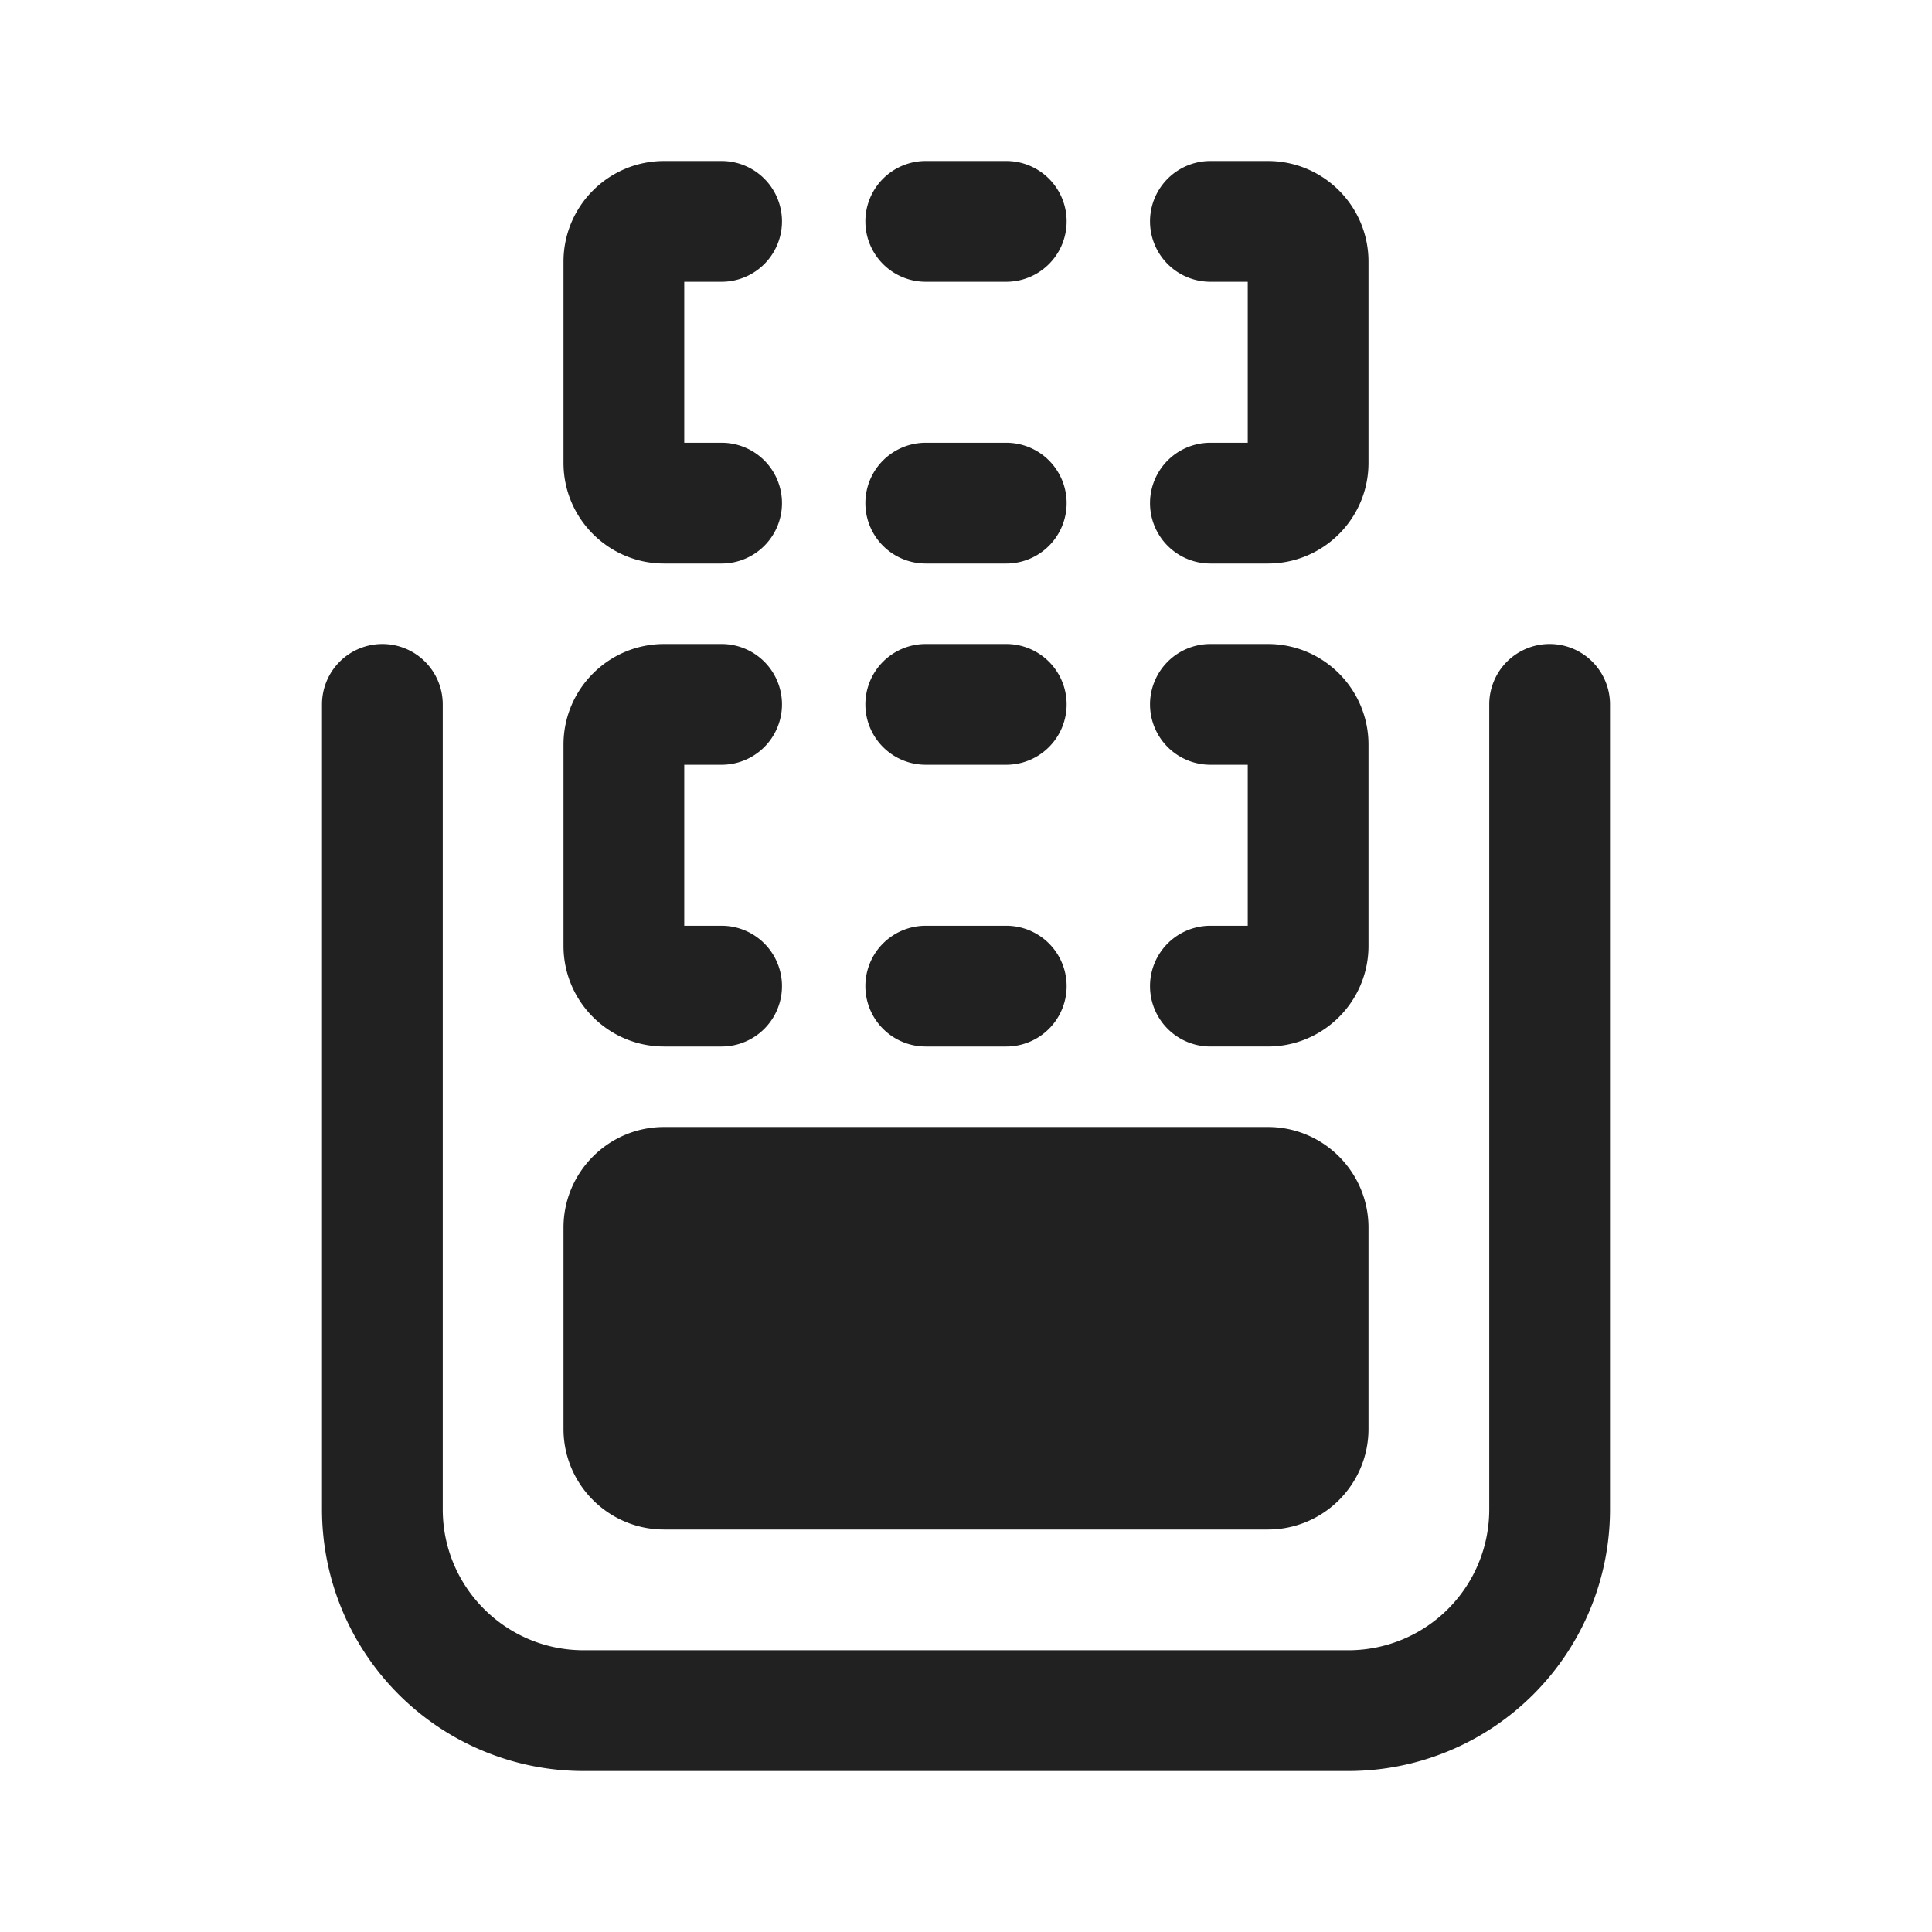 <svg viewBox="0 0 24 24" fill="none" xmlns="http://www.w3.org/2000/svg" height="1em" width="1em">
  <path d="M8.964 3.5H8.5v2h.464a.75.75 0 0 1 0 1.5H8.25C7.56 7 7 6.44 7 5.75v-2.5C7 2.56 7.56 2 8.25 2h.714a.75.75 0 0 1 0 1.5ZM11.5 2a.75.75 0 0 0 0 1.5h1a.75.75 0 0 0 0-1.5h-1Zm3.536 0a.75.75 0 0 0 0 1.5h.464v2h-.464a.75.75 0 0 0 0 1.5h.714C16.44 7 17 6.44 17 5.75v-2.5C17 2.56 16.44 2 15.75 2h-.714ZM11.5 5.5a.75.75 0 0 0 0 1.5h1a.75.75 0 0 0 0-1.5h-1ZM4.75 8a.75.75 0 0 1 .75.75v10c0 .966.784 1.75 1.75 1.75h9.5a1.75 1.75 0 0 0 1.75-1.75v-10a.75.75 0 0 1 1.5 0v10A3.25 3.25 0 0 1 16.75 22h-9.5A3.25 3.25 0 0 1 4 18.75v-10A.75.75 0 0 1 4.75 8Zm3.5 6C7.56 14 7 14.56 7 15.25v2.5c0 .69.56 1.25 1.25 1.25h7.5c.69 0 1.25-.56 1.25-1.25v-2.5c0-.69-.56-1.25-1.25-1.25h-7.5Zm.25-4.5h.464a.75.75 0 0 0 0-1.5H8.25C7.56 8 7 8.56 7 9.25v2.5c0 .69.56 1.25 1.25 1.25h.714a.75.75 0 0 0 0-1.5H8.5v-2Zm2.25-.75A.75.75 0 0 1 11.5 8h1a.75.75 0 0 1 0 1.5h-1a.75.75 0 0 1-.75-.75Zm3.536 0a.75.75 0 0 1 .75-.75h.714c.69 0 1.25.56 1.25 1.25v2.5c0 .69-.56 1.25-1.25 1.25h-.714a.75.75 0 0 1 0-1.5h.464v-2h-.464a.75.75 0 0 1-.75-.75Zm-3.536 3.5a.75.75 0 0 1 .75-.75h1a.75.75 0 0 1 0 1.5h-1a.75.75 0 0 1-.75-.75Z" fill="#212121"/>
</svg>
